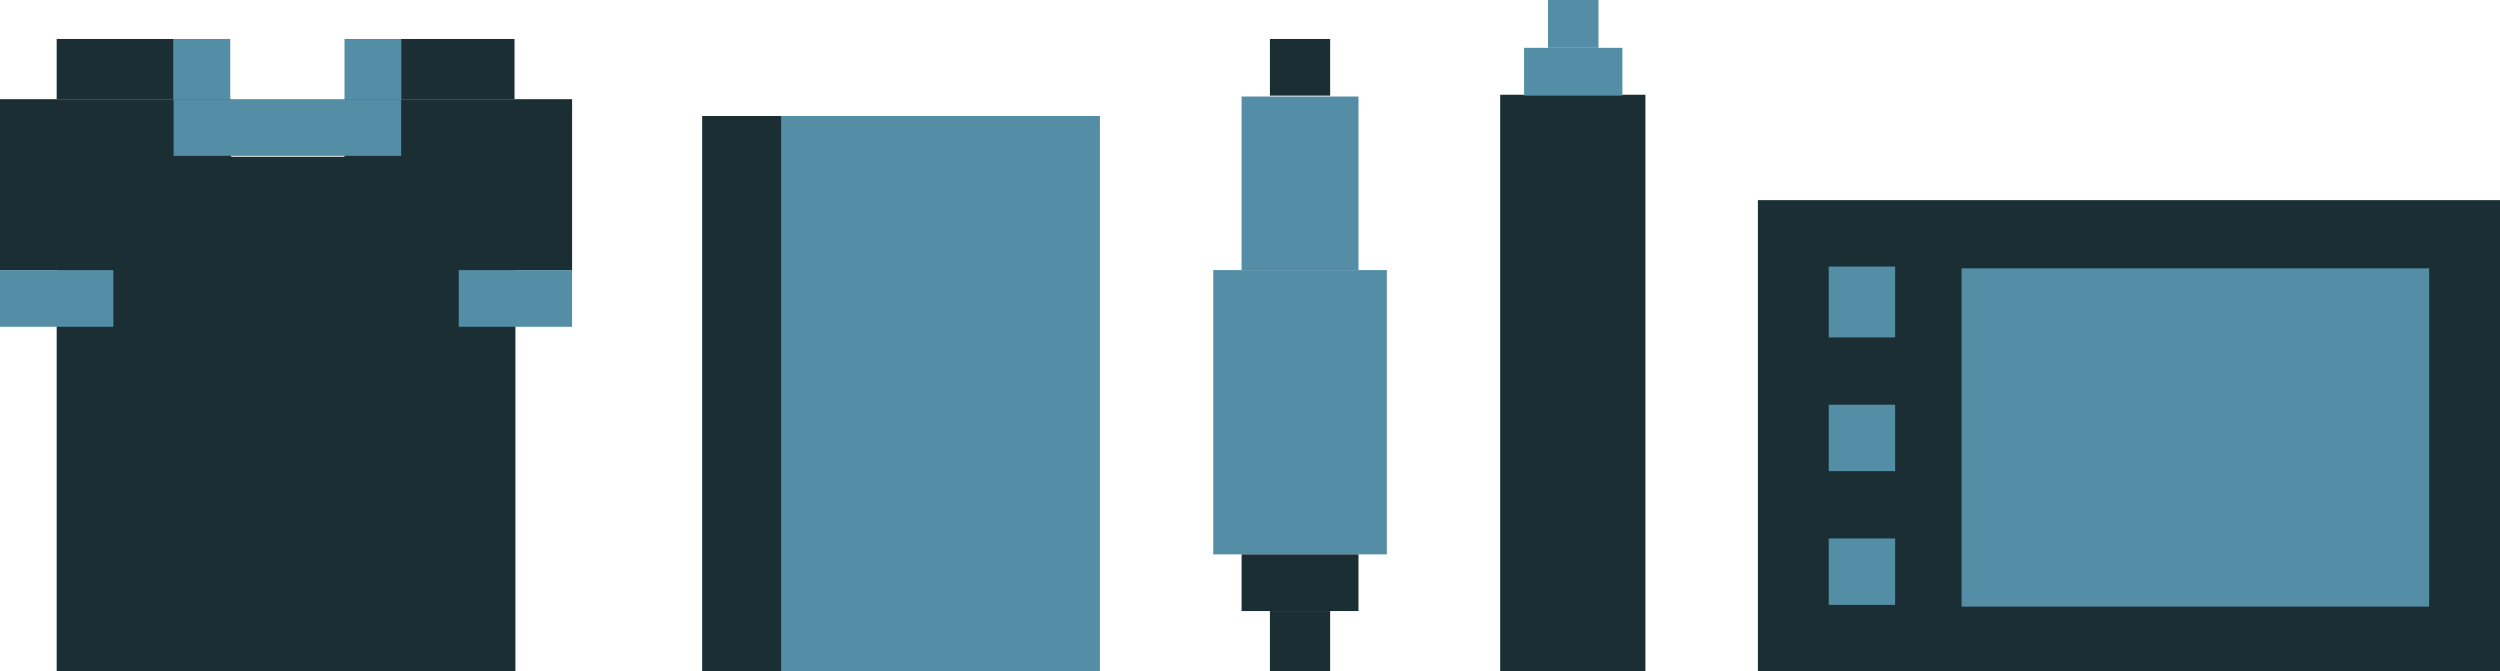 <?xml version="1.0" encoding="utf-8"?>
<!-- Generator: Adobe Illustrator 19.2.1, SVG Export Plug-In . SVG Version: 6.00 Build 0)  -->
<svg version="1.1" id="Layer_1" xmlns="http://www.w3.org/2000/svg" xmlns:xlink="http://www.w3.org/1999/xlink" x="0px" y="0px"
	 viewBox="0 0 282.3 75.8" style="enable-background:new 0 0 282.3 75.8;" xml:space="preserve">
<style type="text/css">
	.st0{fill:#1A2E33;}
	.st1{fill:#538DA6;}
</style>
<g>
	<g>
		<rect x="169.4" y="10.7" class="st0" width="16.4" height="65.1"/>
		<rect x="172.1" y="5.4" class="st1" width="11.1" height="5.4"/>
		<rect x="174.8" class="st1" width="5.7" height="5.4"/>
	</g>
	<g>
		<rect x="137" y="30.5" class="st1" width="19.6" height="32.1"/>
		<rect x="140.2" y="62.6" class="st0" width="13.2" height="6.4"/>
		<rect x="143.4" y="69" class="st0" width="6.8" height="6.8"/>
		<rect x="140.2" y="10.9" class="st1" width="13.2" height="19.6"/>
		<rect x="143.4" y="4.4" class="st0" width="6.8" height="6.4"/>
	</g>
	<g>
		<rect x="198.5" y="22.6" class="st0" width="83.9" height="53.3"/>
		<rect x="221.5" y="30.3" class="st1" width="52.8" height="38.2"/>
		<rect x="206.5" y="30.1" class="st1" width="7.5" height="8"/>
		<rect x="206.5" y="45.7" class="st1" width="7.5" height="7.5"/>
		<rect x="206.5" y="60.8" class="st1" width="7.5" height="7.5"/>
	</g>
	<g>
		<rect x="6.4" y="17.7" class="st0" width="51.8" height="58.2"/>
		<rect x="19.6" y="4.4" class="st1" width="6.4" height="6.8"/>
		<rect x="38.9" y="4.4" class="st1" width="6.4" height="6.8"/>
		<rect x="45.3" y="4.4" class="st0" width="12.8" height="6.8"/>
		<rect x="6.4" y="4.4" class="st0" width="13.2" height="6.8"/>
		<rect x="38.9" y="11.2" class="st0" width="25.7" height="19.3"/>
		<rect y="11.2" class="st0" width="26.1" height="19.3"/>
		<rect y="30.5" class="st1" width="12.8" height="6.4"/>
		<rect x="51.8" y="30.5" class="st1" width="12.8" height="6.4"/>
		<rect x="19.6" y="11.2" class="st1" width="25.7" height="6.4"/>
	</g>
	<g>
		<rect x="79.3" y="13.1" class="st1" width="44.9" height="62.7"/>
		<rect x="79.3" y="13.1" class="st0" width="8.9" height="62.7"/>
	</g>
</g>
</svg>
